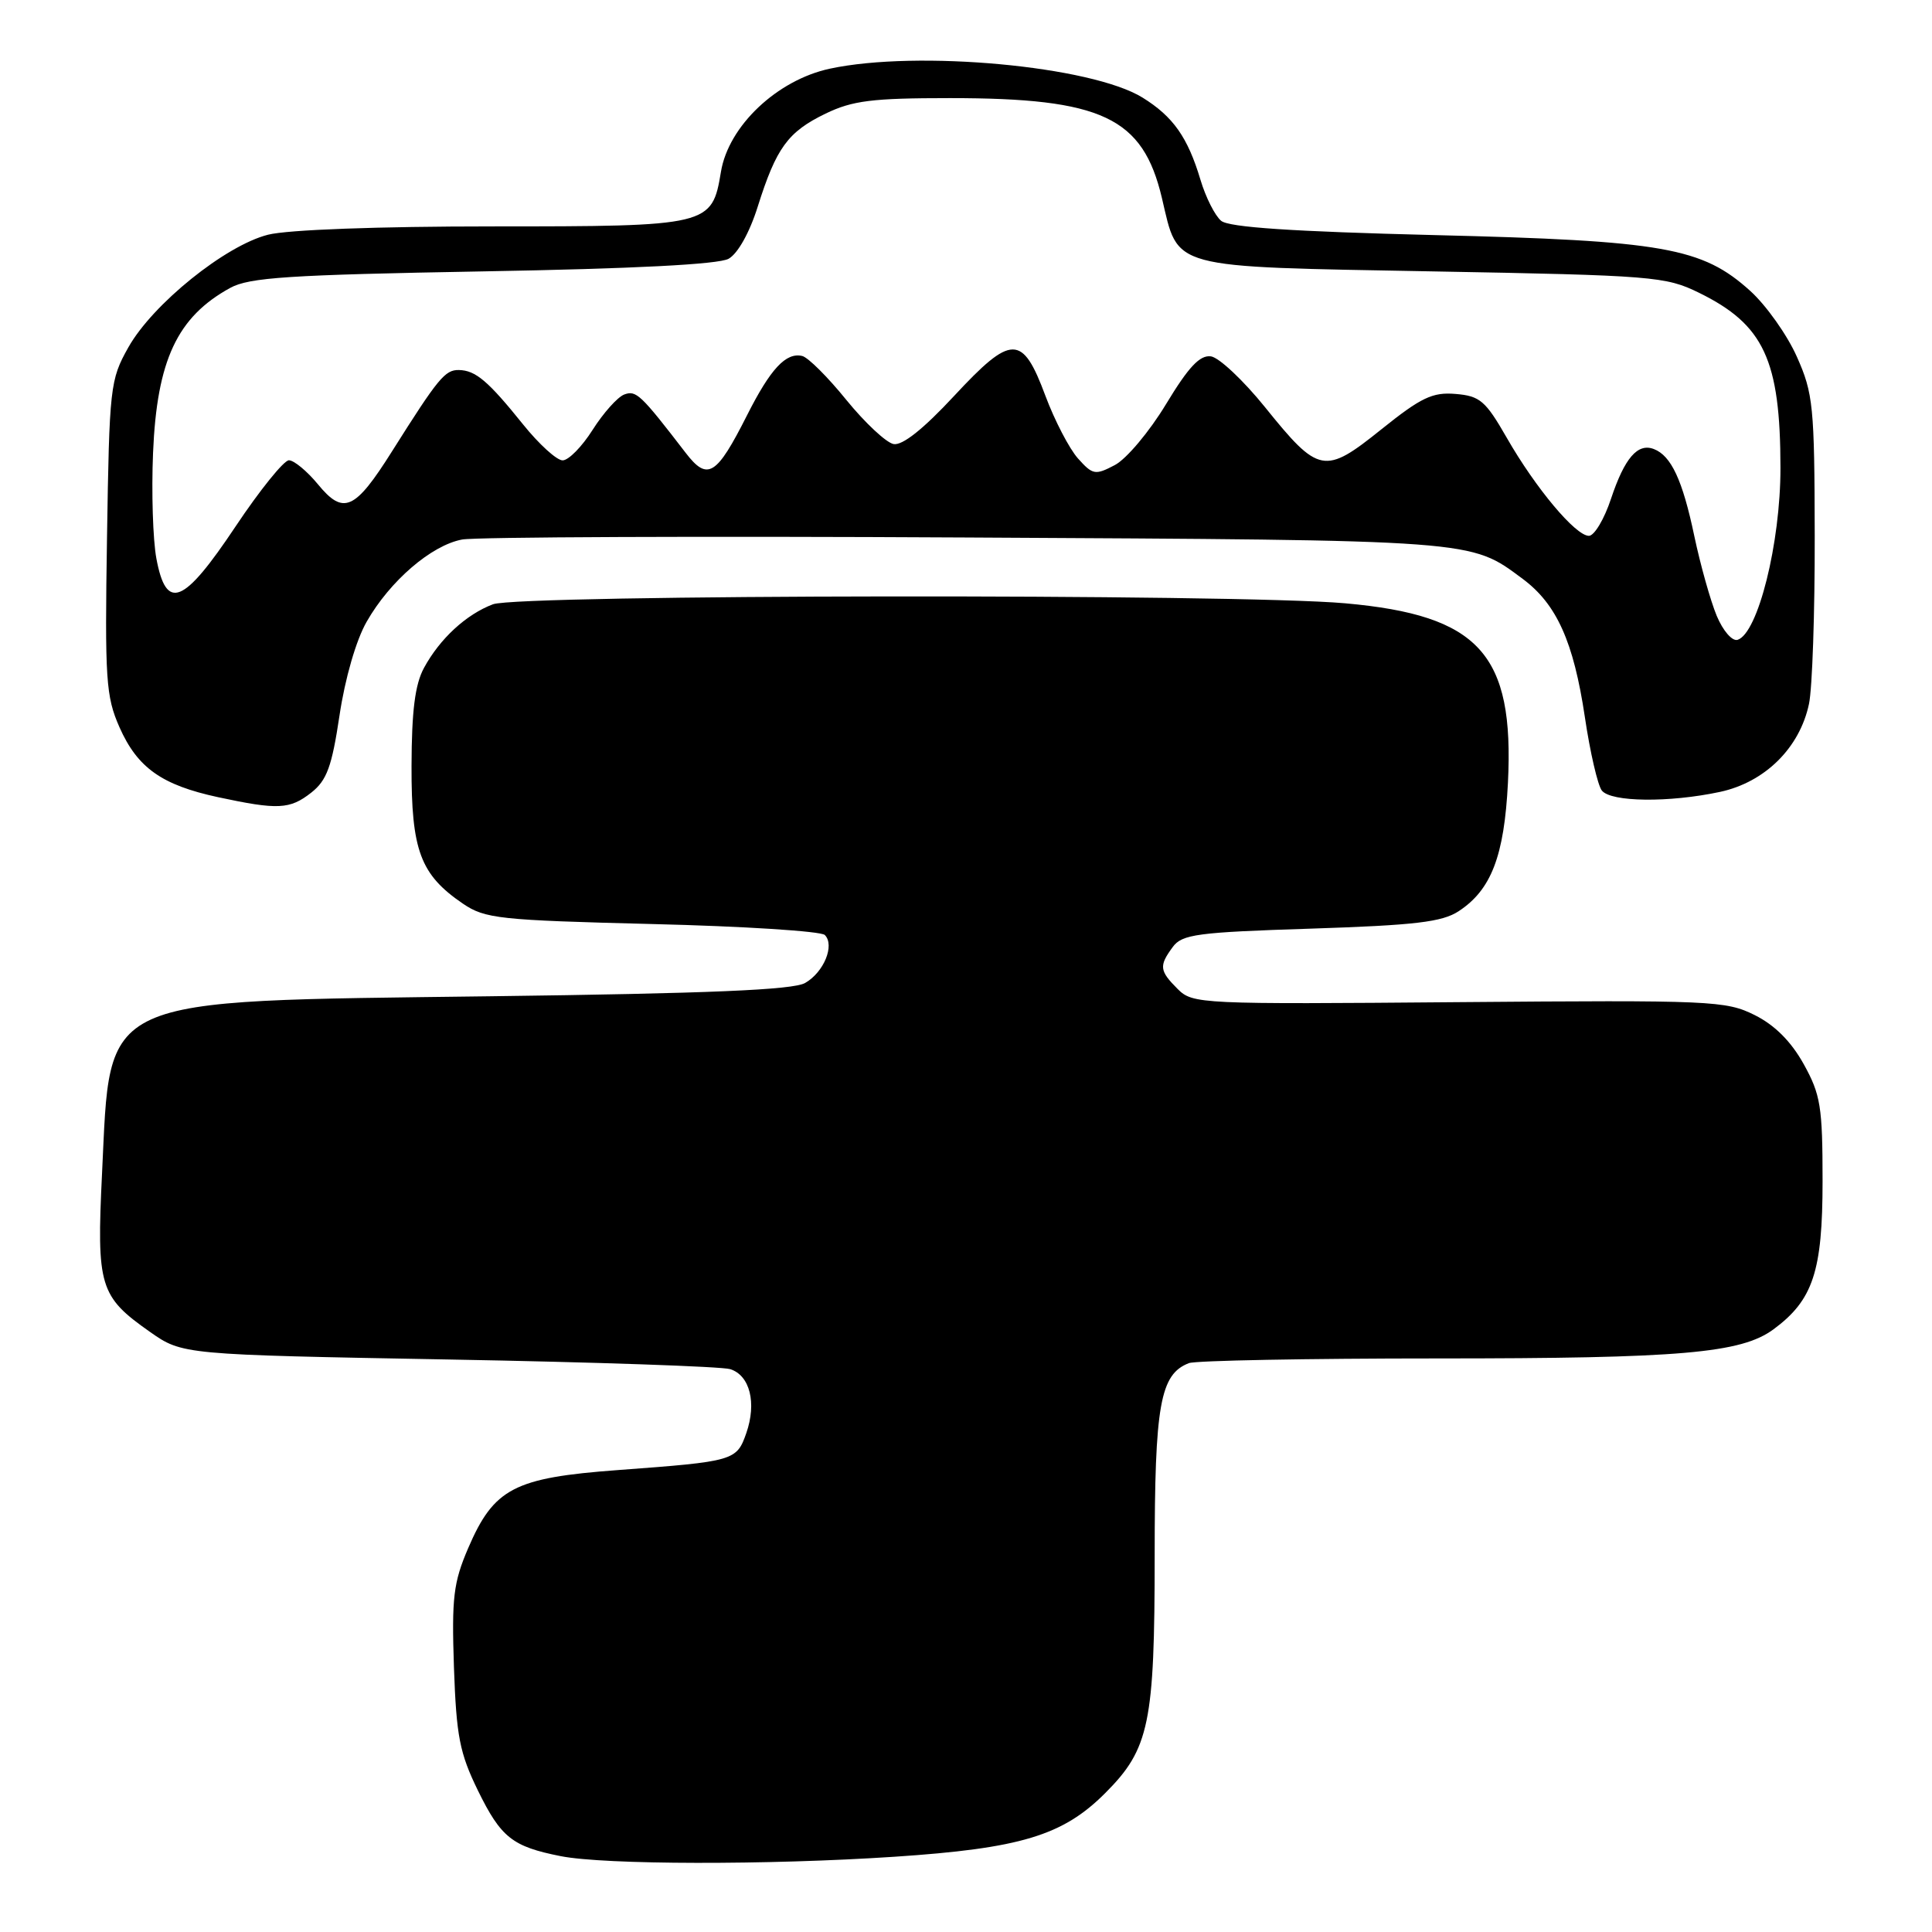 <?xml version="1.0" encoding="UTF-8" standalone="no"?>
<!DOCTYPE svg PUBLIC "-//W3C//DTD SVG 1.1//EN" "http://www.w3.org/Graphics/SVG/1.1/DTD/svg11.dtd" >
<svg xmlns="http://www.w3.org/2000/svg" xmlns:xlink="http://www.w3.org/1999/xlink" version="1.1" viewBox="0 0 256 256">
 <g >
 <path fill="currentColor"
d=" M 118.50 246.03 C 135.21 244.92 140.83 243.23 146.45 237.59 C 152.30 231.74 153.00 228.35 153.00 206.08 C 153.00 186.13 153.72 182.09 157.54 180.62 C 158.44 180.28 173.24 180.00 190.45 180.00 C 222.71 180.00 230.70 179.31 235.00 176.14 C 240.24 172.27 241.50 168.46 241.50 156.50 C 241.50 146.63 241.24 145.04 239.00 141.00 C 237.33 138.00 235.17 135.83 232.50 134.50 C 228.69 132.60 226.82 132.51 193.29 132.79 C 158.97 133.08 158.04 133.04 156.04 131.04 C 153.63 128.63 153.55 127.99 155.39 125.49 C 156.62 123.80 158.61 123.53 173.68 123.05 C 187.50 122.60 191.08 122.18 193.28 120.74 C 197.60 117.91 199.32 113.42 199.81 103.72 C 200.66 86.65 196.02 81.53 178.25 79.94 C 163.80 78.65 68.77 78.76 65.32 80.07 C 61.77 81.41 58.28 84.63 56.18 88.50 C 54.99 90.69 54.55 94.20 54.53 101.50 C 54.50 112.69 55.69 115.89 61.34 119.74 C 64.27 121.73 66.13 121.93 86.44 122.44 C 98.51 122.73 108.79 123.39 109.29 123.89 C 110.64 125.24 109.17 128.83 106.68 130.25 C 105.08 131.17 93.94 131.64 65.00 132.01 C 12.49 132.70 14.68 131.70 13.52 155.50 C 12.79 170.46 13.19 171.78 19.84 176.46 C 24.17 179.50 24.17 179.50 59.44 180.14 C 78.85 180.49 95.64 181.07 96.76 181.42 C 99.37 182.25 100.28 185.89 98.89 189.89 C 97.61 193.56 97.29 193.65 81.90 194.79 C 68.11 195.81 65.45 197.20 62.03 205.15 C 60.08 209.70 59.84 211.70 60.15 220.93 C 60.47 230.06 60.90 232.28 63.33 237.26 C 66.39 243.50 67.89 244.68 74.30 245.95 C 80.12 247.10 101.75 247.14 118.50 246.03 Z  M 41.24 105.03 C 43.31 103.40 43.97 101.60 44.99 94.78 C 45.72 89.89 47.19 84.81 48.58 82.39 C 51.66 76.98 57.16 72.25 61.23 71.49 C 63.03 71.15 93.08 71.03 128.00 71.22 C 195.91 71.58 194.76 71.50 201.76 76.70 C 206.26 80.04 208.51 85.03 210.00 95.00 C 210.69 99.67 211.71 104.06 212.25 104.75 C 213.47 106.29 221.17 106.37 227.91 104.93 C 233.86 103.65 238.47 99.10 239.70 93.27 C 240.14 91.20 240.48 81.17 240.46 71.00 C 240.43 53.83 240.26 52.12 238.09 47.26 C 236.81 44.38 234.03 40.46 231.92 38.55 C 225.56 32.80 220.43 31.89 190.05 31.15 C 171.18 30.68 162.85 30.12 161.81 29.26 C 160.99 28.58 159.76 26.14 159.07 23.83 C 157.38 18.18 155.44 15.44 151.39 12.93 C 144.61 8.74 121.58 6.61 109.96 9.10 C 102.97 10.60 96.53 16.69 95.53 22.76 C 94.34 29.92 94.03 30.00 65.22 30.00 C 50.12 30.00 38.12 30.44 35.52 31.10 C 29.86 32.53 20.22 40.30 17.00 46.04 C 14.59 50.33 14.49 51.27 14.18 71.19 C 13.88 90.05 14.03 92.28 15.83 96.36 C 18.21 101.74 21.43 104.02 28.89 105.63 C 36.83 107.33 38.40 107.26 41.24 105.03 Z  M 227.47 81.59 C 226.65 79.61 225.31 74.85 224.50 71.01 C 222.95 63.62 221.44 60.38 219.14 59.50 C 217.00 58.68 215.27 60.68 213.47 66.08 C 212.58 68.78 211.25 71.00 210.54 71.00 C 208.77 71.00 203.48 64.69 199.65 58.00 C 196.84 53.10 196.10 52.47 192.88 52.20 C 189.82 51.94 188.31 52.66 183.05 56.88 C 175.50 62.94 174.75 62.80 167.61 53.94 C 164.75 50.40 161.54 47.38 160.46 47.22 C 158.99 47.02 157.50 48.60 154.50 53.56 C 152.30 57.20 149.25 60.83 147.71 61.63 C 145.12 62.99 144.79 62.93 142.83 60.74 C 141.68 59.44 139.74 55.71 138.52 52.44 C 135.47 44.25 134.05 44.26 126.41 52.48 C 122.34 56.86 119.57 59.06 118.40 58.84 C 117.42 58.65 114.61 56.02 112.15 53.00 C 109.70 49.97 107.07 47.35 106.30 47.17 C 104.15 46.66 102.10 48.86 99.00 55.00 C 94.93 63.06 93.76 63.78 90.86 60.01 C 84.87 52.22 84.29 51.68 82.70 52.28 C 81.81 52.63 79.94 54.73 78.53 56.95 C 77.12 59.18 75.34 61.00 74.55 61.00 C 73.77 61.00 71.42 58.86 69.32 56.25 C 64.68 50.48 63.02 49.07 60.80 49.03 C 58.97 49.00 58.07 50.09 51.96 59.78 C 47.02 67.63 45.51 68.30 42.11 64.15 C 40.67 62.41 38.95 60.99 38.28 60.99 C 37.61 61.00 34.43 64.94 31.22 69.75 C 24.31 80.11 22.03 81.04 20.72 74.00 C 20.26 71.53 20.06 65.22 20.28 60.00 C 20.79 47.74 23.48 42.00 30.50 38.15 C 33.03 36.76 38.25 36.42 64.00 35.96 C 83.97 35.61 95.21 35.03 96.54 34.29 C 97.76 33.61 99.33 30.81 100.41 27.36 C 102.87 19.57 104.40 17.47 109.40 15.05 C 112.96 13.33 115.58 13.00 125.87 13.00 C 146.04 13.00 151.43 15.54 153.96 26.24 C 156.20 35.74 154.63 35.31 189.80 35.96 C 219.07 36.49 220.72 36.63 225.12 38.79 C 233.73 43.01 235.91 47.69 235.92 62.00 C 235.93 71.96 232.94 83.92 230.24 84.78 C 229.53 85.00 228.31 83.60 227.47 81.59 Z "/>
</g>
</svg>